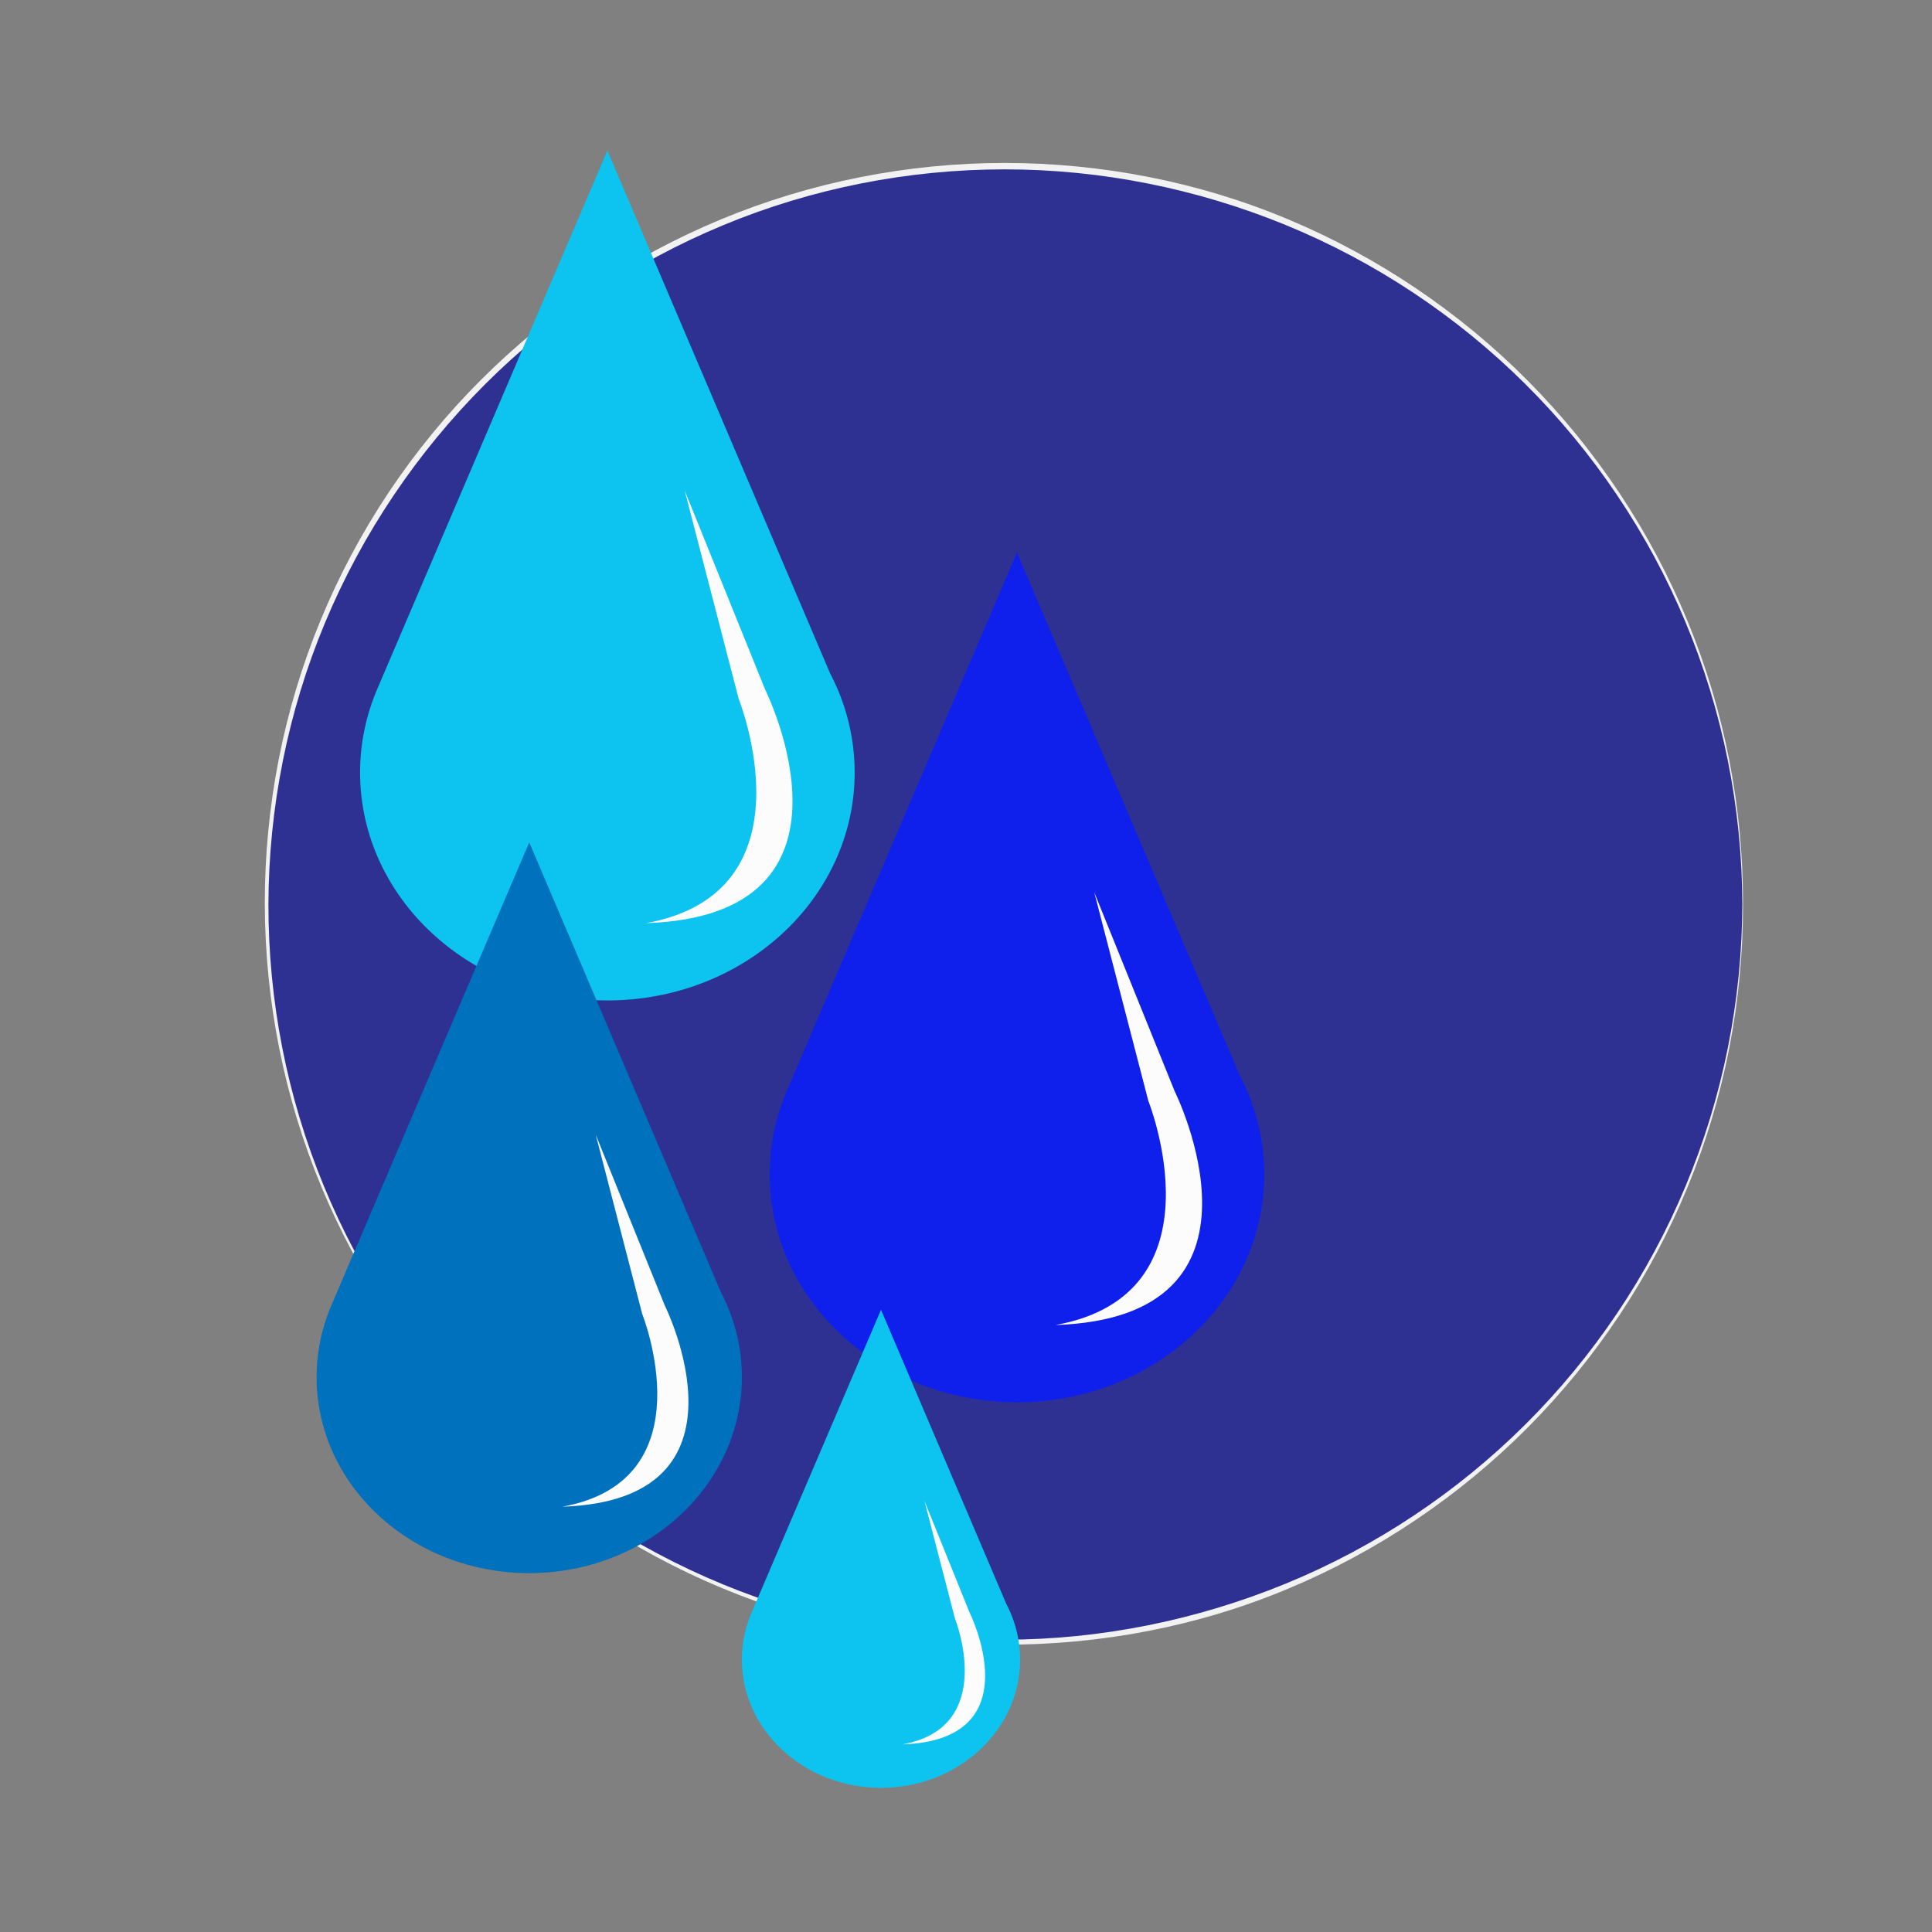 <?xml version="1.0" encoding="utf-8"?>
<!-- Generator: Adobe Illustrator 25.3.1, SVG Export Plug-In . SVG Version: 6.00 Build 0)  -->
<svg version="1.1" id="Layer_1" xmlns="http://www.w3.org/2000/svg" xmlns:xlink="http://www.w3.org/1999/xlink" x="0px" y="0px"
	 viewBox="0 0 250 250" style="enable-background:new 0 0 250 250;" xml:space="preserve">
<rect x="0" y="0" width="250" height="250" fill="#808080" stroke="none"/>
<style type="text/css">
	.st0{fill:#2E3192;}
	.st1{fill:#F2F2F2;}
	.st2{fill:#0CC4EF;}
	.st3{fill:#FCFCFC;}
	.st4{fill:#0F20ED;}
	.st5{fill:#0071BC;}
</style>
<g>
	<g>
		<circle class="st0" cx="130" cy="117" r="95.5"/>
		<path class="st1" d="M225.543,117c0.029,12.508-2.395,25.028-7.169,36.605c-4.758,11.582-11.833,22.208-20.669,31.1
			c-8.838,8.89-19.434,16.036-31.016,20.87c-11.576,4.865-24.151,7.254-36.688,7.248c-12.544-0.031-25.078-2.519-36.644-7.356
			c-11.571-4.82-22.163-11.95-30.999-20.825c-8.819-8.888-15.938-19.465-20.753-31.029c-4.827-11.559-7.312-24.081-7.338-36.614
			c-0.027-12.533,2.404-25.077,7.19-36.675C46.223,68.72,53.314,58.07,62.196,49.196c8.874-8.879,19.5-16.003,31.1-20.809
			c11.594-4.823,24.148-7.294,36.704-7.303c12.551,0.012,25.125,2.436,36.703,7.306c11.584,4.843,22.179,11.997,31.014,20.894
			c8.83,8.9,15.904,19.526,20.661,31.11C223.151,91.972,225.574,104.492,225.543,117z M225.457,117
			c-0.04-12.497-2.531-24.978-7.354-36.493c-4.806-11.521-11.912-22.065-20.763-30.848c-8.849-8.784-19.424-15.811-30.944-20.531
			c-11.515-4.726-23.942-7.216-36.397-7.213c-12.449,0-24.896,2.442-36.395,7.215C82.1,33.888,71.556,40.946,62.747,49.747
			c-8.799,8.809-15.889,19.329-20.685,30.829c-4.81,11.495-7.292,23.951-7.328,36.424c-0.017,12.473,2.411,24.951,7.18,36.486
			c4.748,11.54,11.81,22.134,20.672,30.929c8.846,8.806,19.426,15.856,30.959,20.599c11.528,4.759,23.994,7.184,36.456,7.163
			c12.468-0.014,24.894-2.538,36.411-7.27c11.522-4.728,22.096-11.763,30.941-20.554c8.845-8.791,15.951-19.336,20.756-30.858
			C222.93,141.979,225.419,129.497,225.457,117z"/>
	</g>
	<g>
		<path class="st2" d="M109.188,91.291L109.188,91.291L109.188,91.291c-0.48-1.443-1.076-2.839-1.78-4.178L78.594,19.484
			l-29.76,69.634c-1.44,3.357-2.24,7.011-2.24,10.839c0,16.292,14.327,29.5,32,29.5s32-13.208,32-29.5
			C110.594,96.941,110.101,94.031,109.188,91.291z"/>
		<path class="st3" d="M88.594,63.457l10.408,25.75c0,0,14.592,29.25-15.408,30.25c22-4,12-29,12-29L88.594,63.457z"/>
	</g>
	<g>
		<path class="st4" d="M162.188,143.291L162.188,143.291L162.188,143.291c-0.48-1.443-1.076-2.839-1.78-4.178l-28.814-67.629
			l-29.76,69.634c-1.44,3.357-2.24,7.011-2.24,10.839c0,16.292,14.327,29.5,32,29.5s32-13.208,32-29.5
			C163.594,148.941,163.101,146.031,162.188,143.291z"/>
		<path class="st3" d="M141.594,115.457l10.408,25.75c0,0,14.592,29.25-15.408,30.25c22-4,12-29,12-29L141.594,115.457z"/>
	</g>
	<g>
		<path class="st5" d="M94.791,170.745L94.791,170.745L94.791,170.745c-0.413-1.241-0.926-2.441-1.531-3.593L68.484,109
			l-25.59,59.876c-1.238,2.886-1.926,6.028-1.926,9.321c0,14.009,12.319,25.366,27.516,25.366S96,192.206,96,178.196
			C96,175.603,95.576,173.101,94.791,170.745z"/>
		<path class="st3" d="M77.083,146.811l8.95,22.142c0,0,12.547,25.151-13.249,26.011c18.917-3.439,10.318-24.936,10.318-24.936
			L77.083,146.811z"/>
	</g>
	<g>
		<path class="st2" d="M131.209,209.875L131.209,209.875L131.209,209.875c-0.27-0.812-0.606-1.597-1.001-2.35L114,169.484
			l-16.74,39.169c-0.81,1.888-1.26,3.944-1.26,6.097c0,9.164,8.059,16.594,18,16.594s18-7.429,18-16.594
			C132,213.053,131.722,211.417,131.209,209.875z"/>
		<path class="st3" d="M119.625,194.218l5.855,14.484c0,0,8.208,16.453-8.667,17.016c12.375-2.25,6.75-16.312,6.75-16.312
			L119.625,194.218z"/>
	</g>
</g>
</svg>
